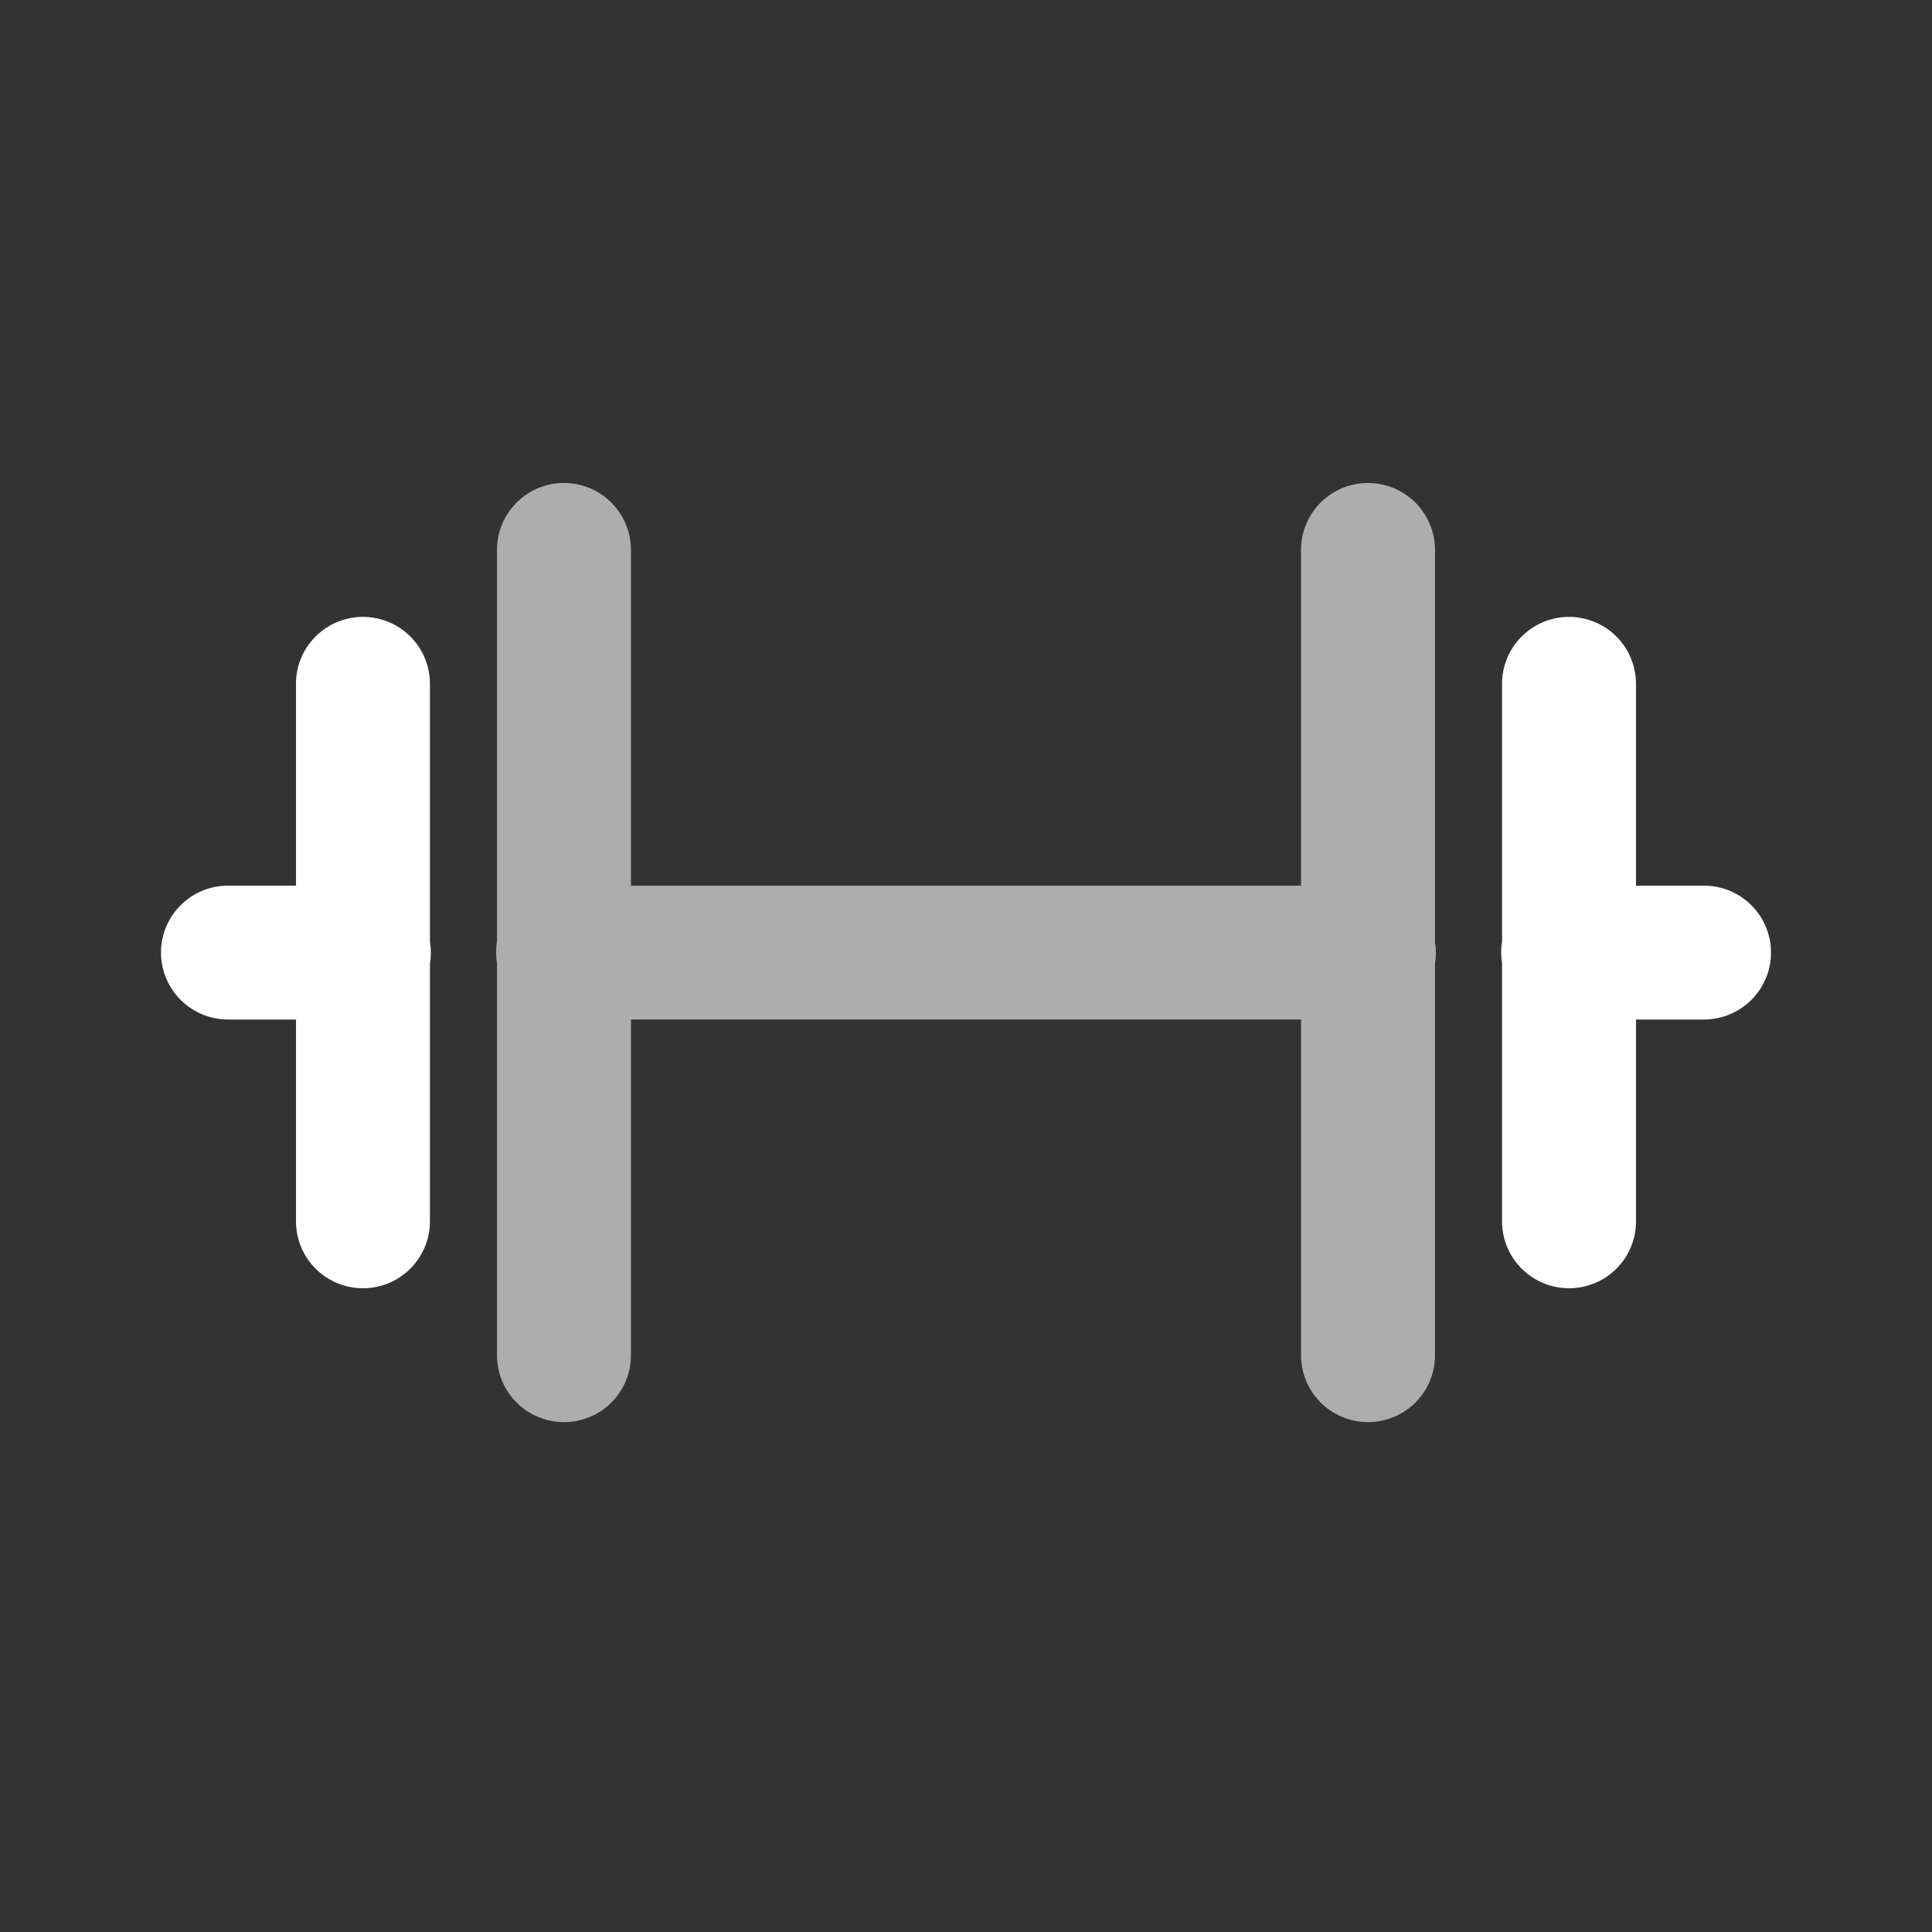 <svg width="24" height="24" viewBox="0 0 24 24" fill="none" xmlns="http://www.w3.org/2000/svg">
<rect x="0" y="0" width="24" height="24" fill="#333333" stroke="none"/>
<path opacity="0.6" fill-rule="evenodd" clip-rule="evenodd" d="M6.993 6C6.534 6.007 6.167 6.384 6.174 6.843V11.694C6.159 11.783 6.159 11.875 6.174 11.965V16.823C6.169 17.123 6.327 17.402 6.586 17.553C6.846 17.704 7.166 17.704 7.426 17.553C7.685 17.402 7.843 17.123 7.838 16.823V12.665H16.162V16.823C16.157 17.123 16.315 17.402 16.575 17.553C16.834 17.704 17.154 17.704 17.414 17.553C17.673 17.402 17.831 17.123 17.826 16.823V11.973C17.841 11.883 17.841 11.791 17.826 11.702V6.843C17.829 6.618 17.741 6.402 17.582 6.243C17.423 6.084 17.206 5.997 16.981 6C16.522 6.007 16.155 6.384 16.162 6.843V11.002H7.838V6.843C7.841 6.618 7.753 6.402 7.594 6.243C7.435 6.084 7.218 5.997 6.993 6Z" fill="white"/>
<path fill-rule="evenodd" clip-rule="evenodd" d="M4.496 7.663C4.037 7.671 3.67 8.048 3.677 8.506V11.002H2.844C2.544 10.997 2.265 11.155 2.113 11.414C1.962 11.673 1.962 11.993 2.113 12.252C2.265 12.511 2.544 12.669 2.844 12.665H3.677V15.16C3.672 15.46 3.83 15.739 4.089 15.89C4.349 16.041 4.669 16.041 4.928 15.89C5.188 15.739 5.345 15.46 5.341 15.16V11.973C5.356 11.883 5.356 11.791 5.341 11.702V8.506C5.344 8.282 5.256 8.065 5.097 7.906C4.938 7.748 4.721 7.66 4.496 7.663ZM19.478 7.663C19.019 7.671 18.652 8.048 18.659 8.507V11.694C18.644 11.783 18.644 11.875 18.659 11.965V15.16C18.654 15.46 18.812 15.739 19.072 15.89C19.331 16.041 19.651 16.041 19.911 15.89C20.17 15.739 20.328 15.46 20.323 15.16V12.665H21.156C21.456 12.669 21.735 12.511 21.887 12.252C22.038 11.993 22.038 11.673 21.887 11.414C21.735 11.155 21.456 10.997 21.156 11.002H20.323V8.507C20.326 8.282 20.238 8.065 20.079 7.906C19.92 7.748 19.703 7.66 19.478 7.663Z" fill="white"/>
</svg>
